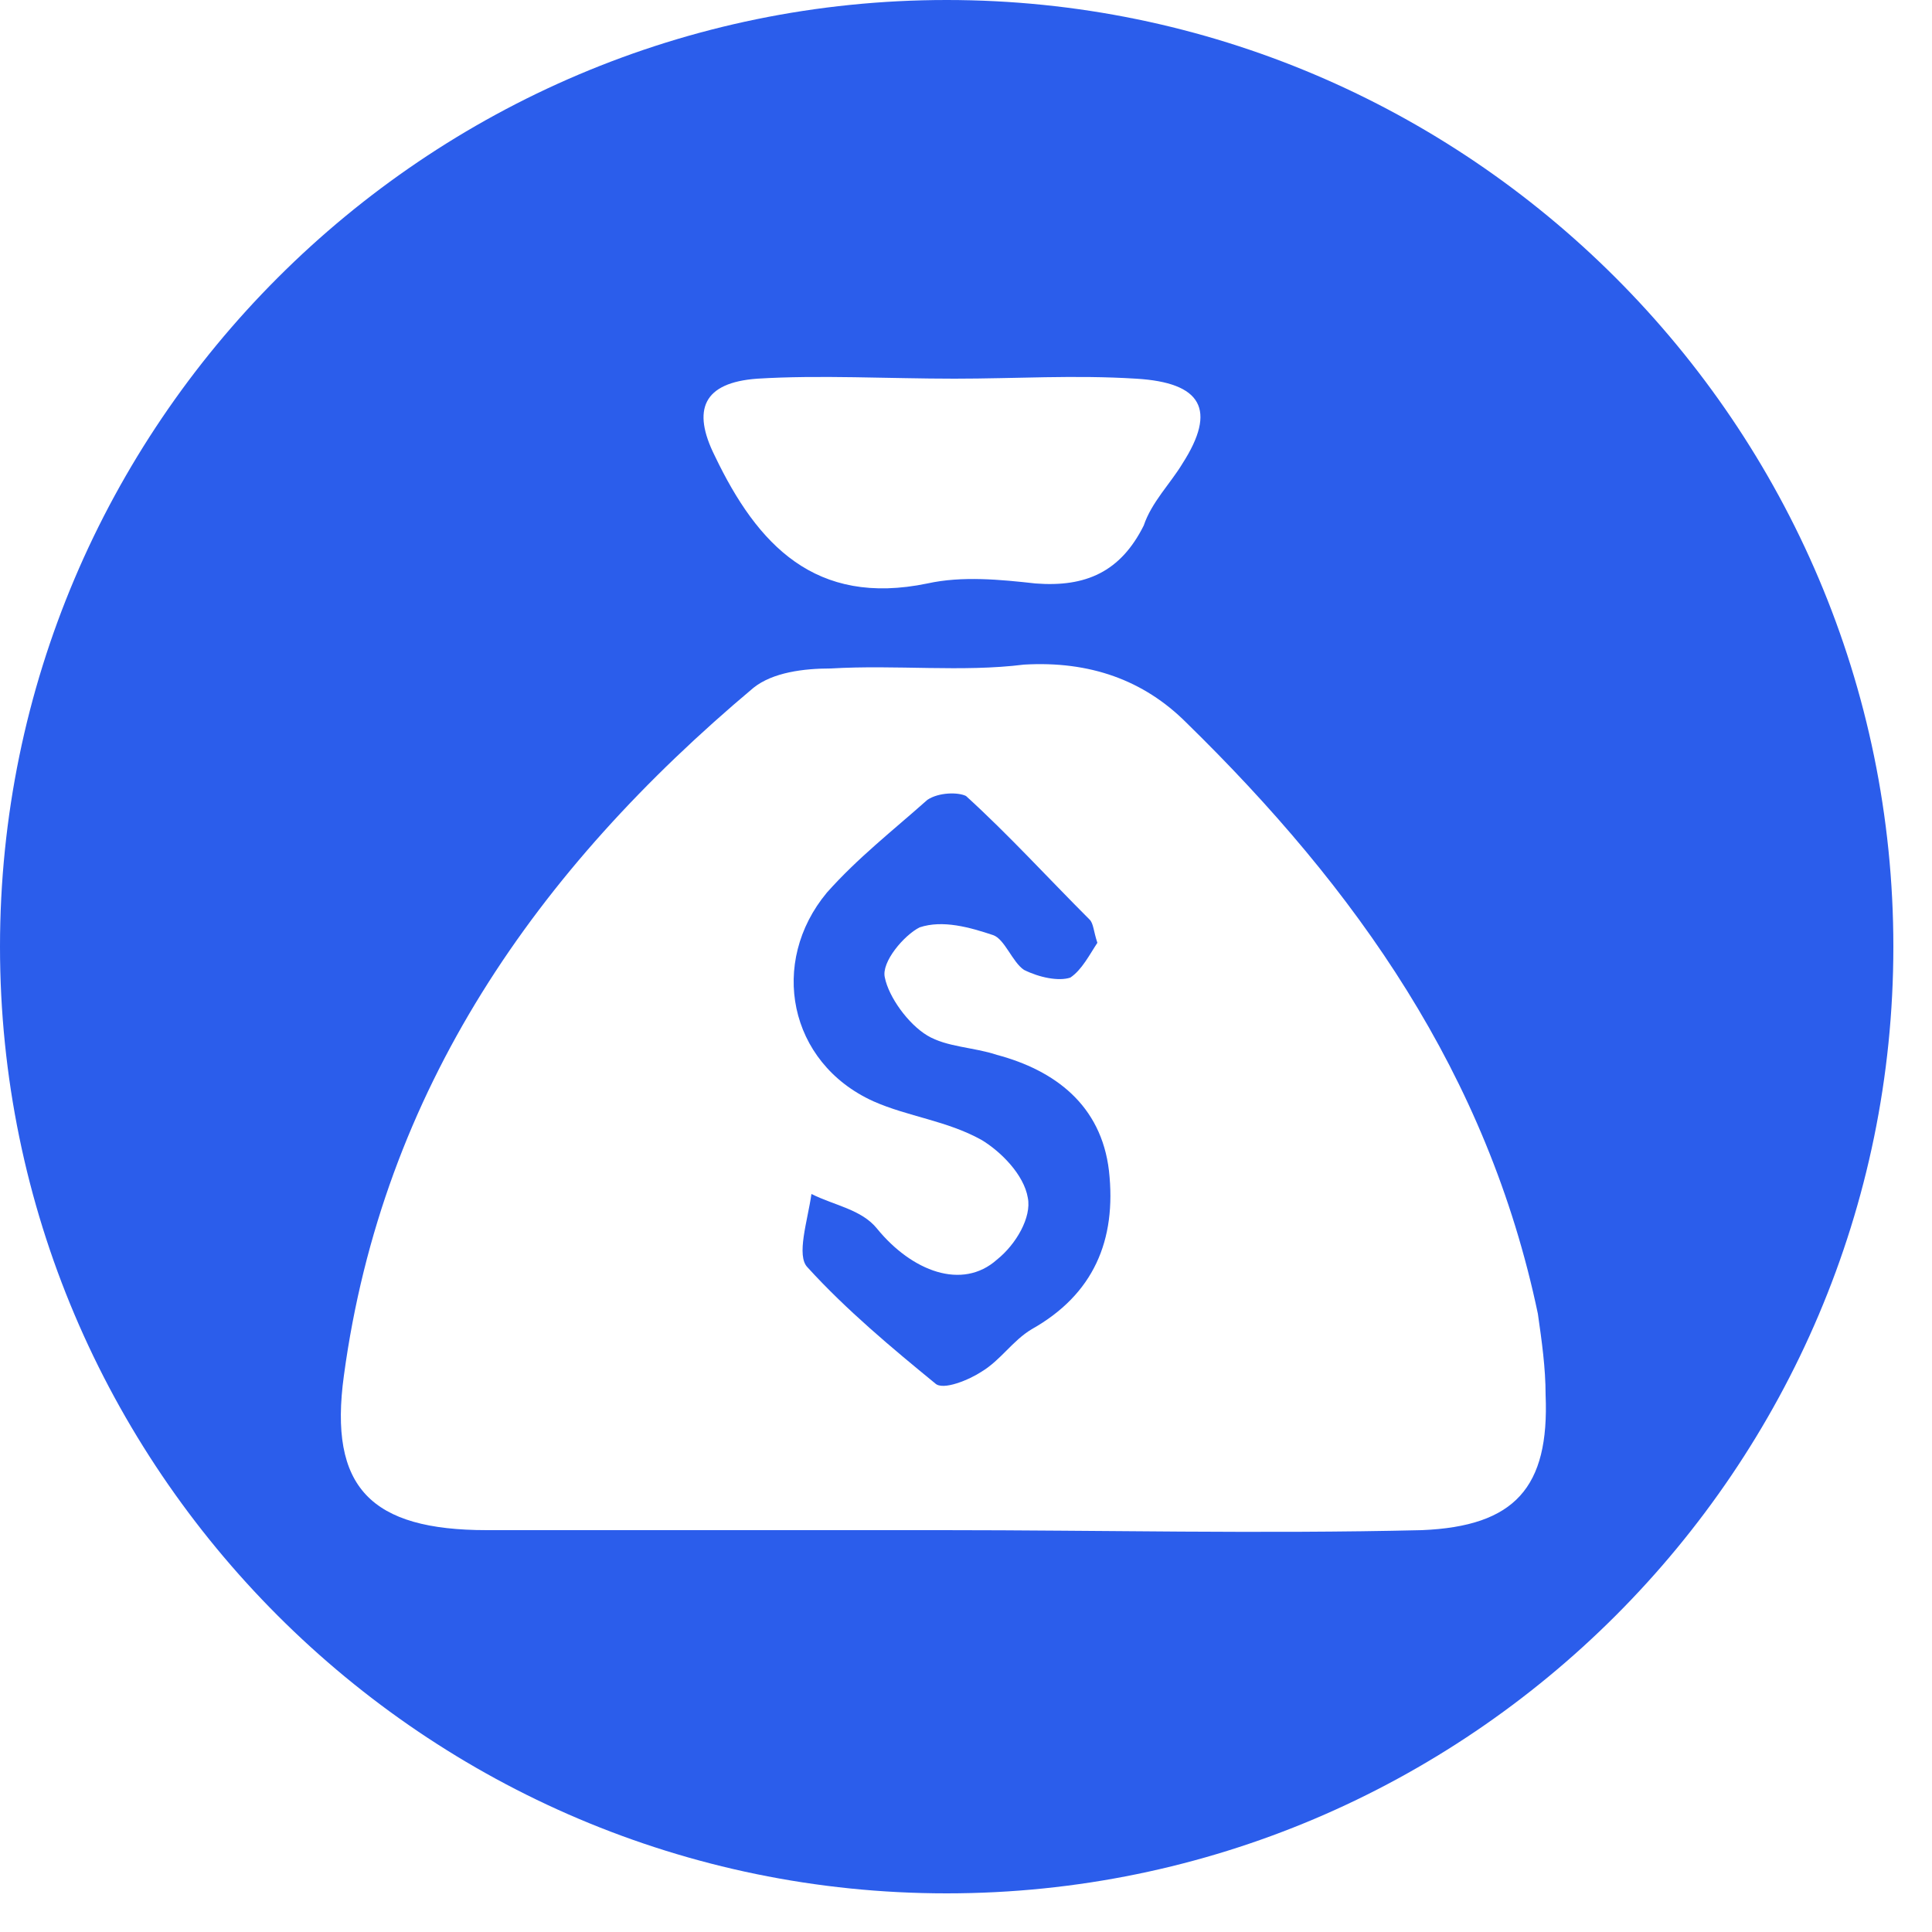 <?xml version="1.0" standalone="no"?><!DOCTYPE svg PUBLIC "-//W3C//DTD SVG 1.1//EN" "http://www.w3.org/Graphics/SVG/1.1/DTD/svg11.dtd"><svg class="icon" width="200px" height="200.00px" viewBox="0 0 1024 1024" version="1.1" xmlns="http://www.w3.org/2000/svg"><path d="M 528.384 559.104 c -12.288 -4.096 -26.624 -4.096 -36.864 -10.24 s -20.48 -20.48 -22.528 -30.72 c -2.048 -8.192 10.24 -22.528 18.432 -26.624 c 12.288 -4.096 26.624 0 38.912 4.096 c 6.144 2.048 10.24 14.336 16.384 18.432 c 8.192 4.096 18.432 6.144 24.576 4.096 c 6.144 -4.096 10.24 -12.288 14.336 -18.432 c -2.048 -6.144 -2.048 -10.24 -4.096 -12.288 c -22.528 -22.528 -43.008 -45.056 -65.536 -65.536 c -4.096 -2.048 -14.336 -2.048 -20.48 2.048 c -18.432 16.384 -36.864 30.72 -53.248 49.152 c -30.72 36.864 -20.48 90.112 24.576 110.592 c 18.432 8.192 38.912 10.24 57.344 20.48 c 10.24 6.144 22.528 18.432 24.576 30.72 c 2.048 10.24 -6.144 24.576 -16.384 32.768 c -18.432 16.384 -45.056 6.144 -63.488 -16.384 c -8.192 -10.24 -22.528 -12.288 -34.816 -18.432 c -2.048 14.336 -8.192 32.768 -2.048 38.912 c 20.48 22.528 45.056 43.008 67.584 61.44 c 4.096 4.096 18.432 -2.048 24.576 -6.144 c 10.24 -6.144 16.384 -16.384 26.624 -22.528 c 32.768 -18.432 45.056 -47.104 40.96 -83.968 c -4.096 -34.816 -28.672 -53.248 -59.392 -61.44 Z" fill="#2b5deb" /><path d="M 501.76 0 C 225.28 0 0 225.28 0 501.76 S 225.28 1003.52 501.76 1003.52 S 1003.52 778.24 1003.52 501.76 S 778.24 0 501.76 0 Z m -100.352 200.704 c 32.768 -2.048 69.632 0 104.448 0 c 32.768 0 63.488 -2.048 96.256 0 c 34.816 2.048 43.008 16.384 24.576 45.056 c -6.144 10.24 -16.384 20.48 -20.48 32.768 c -12.288 24.576 -30.72 32.768 -57.344 30.72 c -18.432 -2.048 -38.912 -4.096 -57.344 0 c -59.392 12.288 -90.112 -20.48 -112.64 -67.584 c -12.288 -24.576 -6.144 -38.912 22.528 -40.96 Z m 352.256 610.304 c -86.016 2.048 -169.984 0 -253.952 0 H 258.048 c -61.44 0 -83.968 -22.528 -75.776 -81.92 c 20.48 -151.552 102.4 -268.288 217.088 -364.544 c 10.24 -8.192 26.624 -10.24 40.96 -10.24 c 34.816 -2.048 69.632 2.048 102.4 -2.048 c 34.816 -2.048 63.488 8.192 86.016 30.72 c 90.112 88.064 159.744 186.368 186.368 313.344 c 2.048 14.336 4.096 28.672 4.096 43.008 c 2.048 49.152 -16.384 69.632 -65.536 71.68 Z" fill="#2b5deb" /></svg>